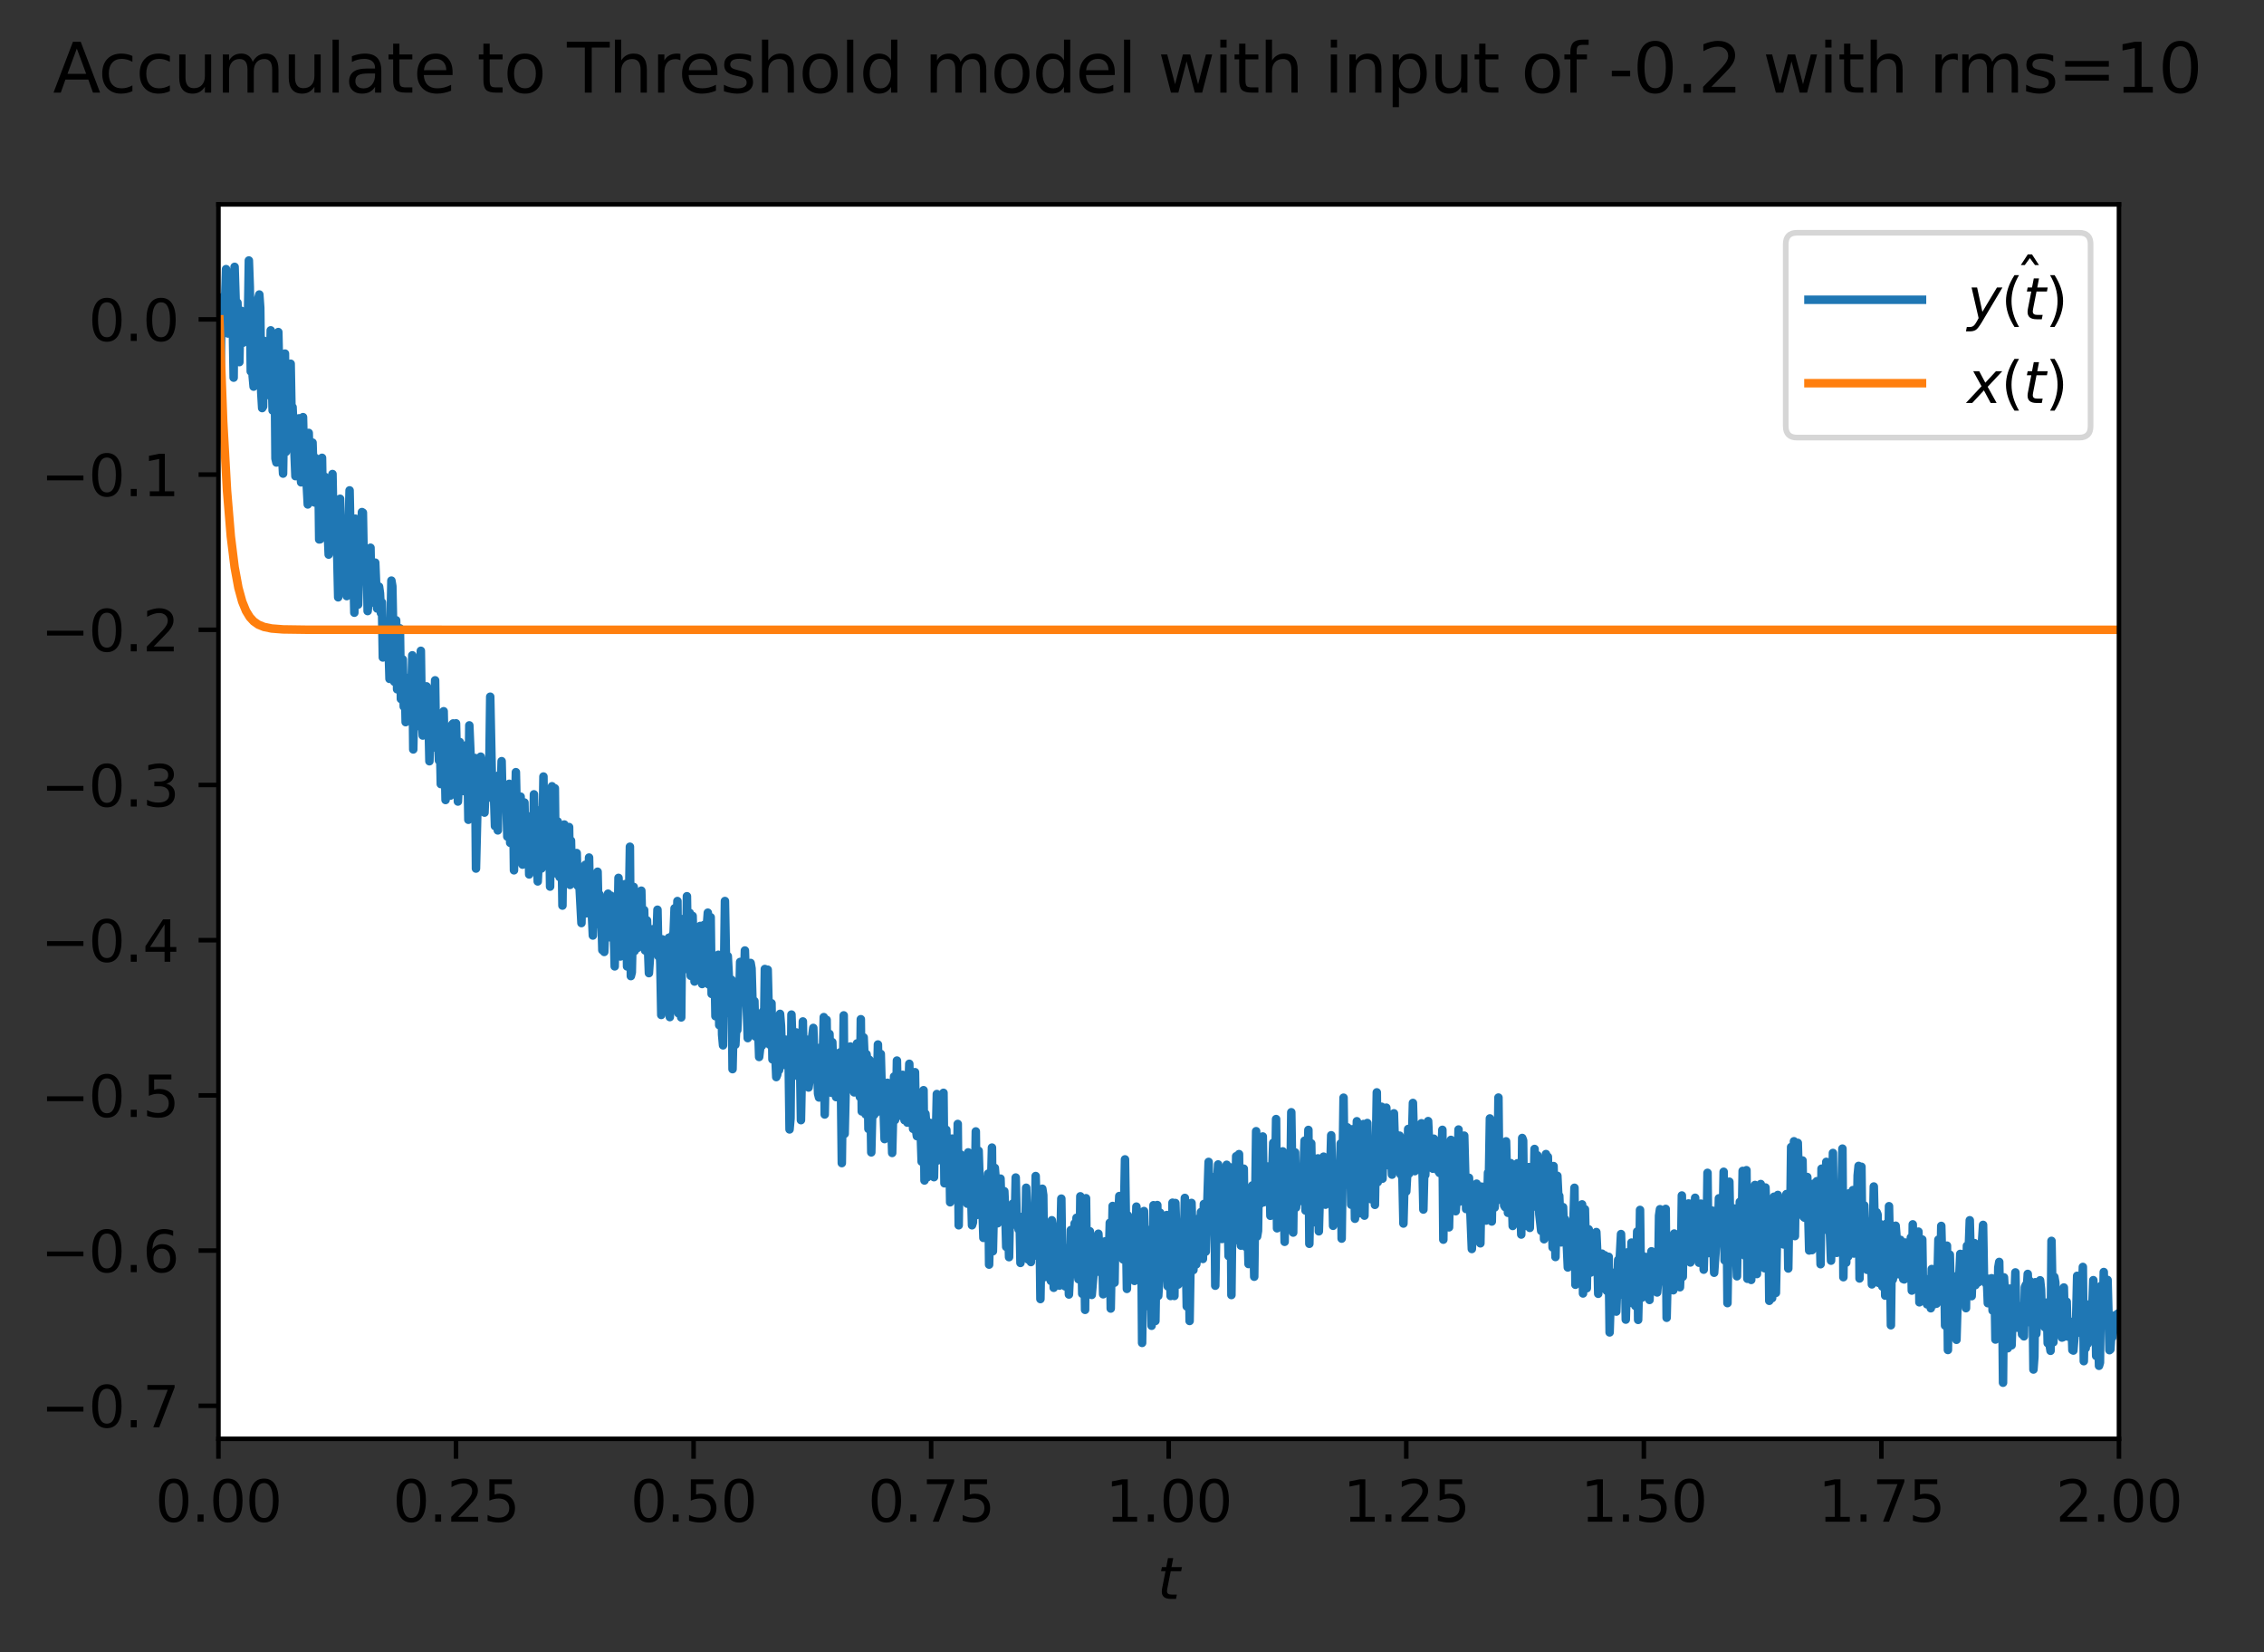 <?xml version="1.0" encoding="utf-8" standalone="no"?>
<!DOCTYPE svg PUBLIC "-//W3C//DTD SVG 1.1//EN"
  "http://www.w3.org/Graphics/SVG/1.1/DTD/svg11.dtd">
<svg xmlns:xlink="http://www.w3.org/1999/xlink" width="398.833pt" height="290.996pt" viewBox="0 0 398.833 290.996" xmlns="http://www.w3.org/2000/svg" version="1.1">
 <rect x="0" y="0" width="398.833" height="290.996" fill="#333333" stroke="none"/>
 <defs>
  <style type="text/css">*{stroke-linejoin: round; stroke-linecap: butt}</style>
 </defs>
 <g id="figure_1">
  <g id="patch_1">
   <path d="M -0 290.996 
L 398.833 290.996 
L 398.833 0 
L -0 0 
L -0 290.996 
z
" style="fill: none"/>
  </g>
  <g id="axes_1">
   <g id="patch_2">
    <path d="M 38.483 253.44 
L 373.283 253.44 
L 373.283 36 
L 38.483 36 
z
" style="fill: #ffffff"/>
   </g>
   <g id="matplotlib.axis_1">
    <g id="xtick_1">
     <g id="line2d_1">
      <defs>
       <path id="m8c16357580" d="M 0 0 
L 0 3.5 
" style="stroke: #000000; stroke-width: 0.8"/>
      </defs>
      <g>
       <use xlink:href="#m8c16357580" x="38.483" y="253.44" style="stroke: #000000; stroke-width: 0.8"/>
      </g>
     </g>
     <g id="text_1">
      <!-- 0.00 -->
      <g transform="translate(27.35 268.038) scale(0.1 -0.1)">
       <defs>
        <path id="DejaVuSans-30" d="M 2034 4250 
Q 1547 4250 1301 3770 
Q 1056 3291 1056 2328 
Q 1056 1369 1301 889 
Q 1547 409 2034 409 
Q 2525 409 2770 889 
Q 3016 1369 3016 2328 
Q 3016 3291 2770 3770 
Q 2525 4250 2034 4250 
z
M 2034 4750 
Q 2819 4750 3233 4129 
Q 3647 3509 3647 2328 
Q 3647 1150 3233 529 
Q 2819 -91 2034 -91 
Q 1250 -91 836 529 
Q 422 1150 422 2328 
Q 422 3509 836 4129 
Q 1250 4750 2034 4750 
z
" transform="scale(0.016)"/>
        <path id="DejaVuSans-2e" d="M 684 794 
L 1344 794 
L 1344 0 
L 684 0 
L 684 794 
z
" transform="scale(0.016)"/>
       </defs>
       <use xlink:href="#DejaVuSans-30"/>
       <use xlink:href="#DejaVuSans-2e" x="63.623"/>
       <use xlink:href="#DejaVuSans-30" x="95.41"/>
       <use xlink:href="#DejaVuSans-30" x="159.033"/>
      </g>
     </g>
    </g>
    <g id="xtick_2">
     <g id="line2d_2">
      <g>
       <use xlink:href="#m8c16357580" x="80.333" y="253.44" style="stroke: #000000; stroke-width: 0.8"/>
      </g>
     </g>
     <g id="text_2">
      <!-- 0.25 -->
      <g transform="translate(69.2 268.038) scale(0.1 -0.1)">
       <defs>
        <path id="DejaVuSans-32" d="M 1228 531 
L 3431 531 
L 3431 0 
L 469 0 
L 469 531 
Q 828 903 1448 1529 
Q 2069 2156 2228 2338 
Q 2531 2678 2651 2914 
Q 2772 3150 2772 3378 
Q 2772 3750 2511 3984 
Q 2250 4219 1831 4219 
Q 1534 4219 1204 4116 
Q 875 4013 500 3803 
L 500 4441 
Q 881 4594 1212 4672 
Q 1544 4750 1819 4750 
Q 2544 4750 2975 4387 
Q 3406 4025 3406 3419 
Q 3406 3131 3298 2873 
Q 3191 2616 2906 2266 
Q 2828 2175 2409 1742 
Q 1991 1309 1228 531 
z
" transform="scale(0.016)"/>
        <path id="DejaVuSans-35" d="M 691 4666 
L 3169 4666 
L 3169 4134 
L 1269 4134 
L 1269 2991 
Q 1406 3038 1543 3061 
Q 1681 3084 1819 3084 
Q 2600 3084 3056 2656 
Q 3513 2228 3513 1497 
Q 3513 744 3044 326 
Q 2575 -91 1722 -91 
Q 1428 -91 1123 -41 
Q 819 9 494 109 
L 494 744 
Q 775 591 1075 516 
Q 1375 441 1709 441 
Q 2250 441 2565 725 
Q 2881 1009 2881 1497 
Q 2881 1984 2565 2268 
Q 2250 2553 1709 2553 
Q 1456 2553 1204 2497 
Q 953 2441 691 2322 
L 691 4666 
z
" transform="scale(0.016)"/>
       </defs>
       <use xlink:href="#DejaVuSans-30"/>
       <use xlink:href="#DejaVuSans-2e" x="63.623"/>
       <use xlink:href="#DejaVuSans-32" x="95.41"/>
       <use xlink:href="#DejaVuSans-35" x="159.033"/>
      </g>
     </g>
    </g>
    <g id="xtick_3">
     <g id="line2d_3">
      <g>
       <use xlink:href="#m8c16357580" x="122.183" y="253.44" style="stroke: #000000; stroke-width: 0.8"/>
      </g>
     </g>
     <g id="text_3">
      <!-- 0.50 -->
      <g transform="translate(111.05 268.038) scale(0.1 -0.1)">
       <use xlink:href="#DejaVuSans-30"/>
       <use xlink:href="#DejaVuSans-2e" x="63.623"/>
       <use xlink:href="#DejaVuSans-35" x="95.41"/>
       <use xlink:href="#DejaVuSans-30" x="159.033"/>
      </g>
     </g>
    </g>
    <g id="xtick_4">
     <g id="line2d_4">
      <g>
       <use xlink:href="#m8c16357580" x="164.033" y="253.44" style="stroke: #000000; stroke-width: 0.8"/>
      </g>
     </g>
     <g id="text_4">
      <!-- 0.75 -->
      <g transform="translate(152.9 268.038) scale(0.1 -0.1)">
       <defs>
        <path id="DejaVuSans-37" d="M 525 4666 
L 3525 4666 
L 3525 4397 
L 1831 0 
L 1172 0 
L 2766 4134 
L 525 4134 
L 525 4666 
z
" transform="scale(0.016)"/>
       </defs>
       <use xlink:href="#DejaVuSans-30"/>
       <use xlink:href="#DejaVuSans-2e" x="63.623"/>
       <use xlink:href="#DejaVuSans-37" x="95.41"/>
       <use xlink:href="#DejaVuSans-35" x="159.033"/>
      </g>
     </g>
    </g>
    <g id="xtick_5">
     <g id="line2d_5">
      <g>
       <use xlink:href="#m8c16357580" x="205.883" y="253.44" style="stroke: #000000; stroke-width: 0.8"/>
      </g>
     </g>
     <g id="text_5">
      <!-- 1.00 -->
      <g transform="translate(194.75 268.038) scale(0.1 -0.1)">
       <defs>
        <path id="DejaVuSans-31" d="M 794 531 
L 1825 531 
L 1825 4091 
L 703 3866 
L 703 4441 
L 1819 4666 
L 2450 4666 
L 2450 531 
L 3481 531 
L 3481 0 
L 794 0 
L 794 531 
z
" transform="scale(0.016)"/>
       </defs>
       <use xlink:href="#DejaVuSans-31"/>
       <use xlink:href="#DejaVuSans-2e" x="63.623"/>
       <use xlink:href="#DejaVuSans-30" x="95.41"/>
       <use xlink:href="#DejaVuSans-30" x="159.033"/>
      </g>
     </g>
    </g>
    <g id="xtick_6">
     <g id="line2d_6">
      <g>
       <use xlink:href="#m8c16357580" x="247.733" y="253.44" style="stroke: #000000; stroke-width: 0.8"/>
      </g>
     </g>
     <g id="text_6">
      <!-- 1.25 -->
      <g transform="translate(236.6 268.038) scale(0.1 -0.1)">
       <use xlink:href="#DejaVuSans-31"/>
       <use xlink:href="#DejaVuSans-2e" x="63.623"/>
       <use xlink:href="#DejaVuSans-32" x="95.41"/>
       <use xlink:href="#DejaVuSans-35" x="159.033"/>
      </g>
     </g>
    </g>
    <g id="xtick_7">
     <g id="line2d_7">
      <g>
       <use xlink:href="#m8c16357580" x="289.583" y="253.44" style="stroke: #000000; stroke-width: 0.8"/>
      </g>
     </g>
     <g id="text_7">
      <!-- 1.50 -->
      <g transform="translate(278.45 268.038) scale(0.1 -0.1)">
       <use xlink:href="#DejaVuSans-31"/>
       <use xlink:href="#DejaVuSans-2e" x="63.623"/>
       <use xlink:href="#DejaVuSans-35" x="95.41"/>
       <use xlink:href="#DejaVuSans-30" x="159.033"/>
      </g>
     </g>
    </g>
    <g id="xtick_8">
     <g id="line2d_8">
      <g>
       <use xlink:href="#m8c16357580" x="331.433" y="253.44" style="stroke: #000000; stroke-width: 0.8"/>
      </g>
     </g>
     <g id="text_8">
      <!-- 1.75 -->
      <g transform="translate(320.3 268.038) scale(0.1 -0.1)">
       <use xlink:href="#DejaVuSans-31"/>
       <use xlink:href="#DejaVuSans-2e" x="63.623"/>
       <use xlink:href="#DejaVuSans-37" x="95.41"/>
       <use xlink:href="#DejaVuSans-35" x="159.033"/>
      </g>
     </g>
    </g>
    <g id="xtick_9">
     <g id="line2d_9">
      <g>
       <use xlink:href="#m8c16357580" x="373.283" y="253.44" style="stroke: #000000; stroke-width: 0.8"/>
      </g>
     </g>
     <g id="text_9">
      <!-- 2.00 -->
      <g transform="translate(362.15 268.038) scale(0.1 -0.1)">
       <use xlink:href="#DejaVuSans-32"/>
       <use xlink:href="#DejaVuSans-2e" x="63.623"/>
       <use xlink:href="#DejaVuSans-30" x="95.41"/>
       <use xlink:href="#DejaVuSans-30" x="159.033"/>
      </g>
     </g>
    </g>
    <g id="text_10">
     <!-- $t$ -->
     <g transform="translate(203.883 281.717) scale(0.1 -0.1)">
      <defs>
       <path id="DejaVuSans-Oblique-74" d="M 2706 3500 
L 2619 3053 
L 1472 3053 
L 1100 1153 
Q 1081 1047 1072 975 
Q 1063 903 1063 863 
Q 1063 663 1183 572 
Q 1303 481 1569 481 
L 2150 481 
L 2053 0 
L 1503 0 
Q 991 0 739 200 
Q 488 400 488 806 
Q 488 878 497 964 
Q 506 1050 525 1153 
L 897 3053 
L 409 3053 
L 500 3500 
L 978 3500 
L 1172 4494 
L 1747 4494 
L 1556 3500 
L 2706 3500 
z
" transform="scale(0.016)"/>
      </defs>
      <use xlink:href="#DejaVuSans-Oblique-74" transform="translate(0 0.781)"/>
     </g>
    </g>
   </g>
   <g id="matplotlib.axis_2">
    <g id="ytick_1">
     <g id="line2d_10">
      <defs>
       <path id="m1f26fbf3d3" d="M 0 0 
L -3.5 0 
" style="stroke: #000000; stroke-width: 0.8"/>
      </defs>
      <g>
       <use xlink:href="#m1f26fbf3d3" x="38.483" y="247.62" style="stroke: #000000; stroke-width: 0.8"/>
      </g>
     </g>
     <g id="text_11">
      <!-- −0.7 -->
      <g transform="translate(7.2 251.419) scale(0.1 -0.1)">
       <defs>
        <path id="DejaVuSans-2212" d="M 678 2272 
L 4684 2272 
L 4684 1741 
L 678 1741 
L 678 2272 
z
" transform="scale(0.016)"/>
       </defs>
       <use xlink:href="#DejaVuSans-2212"/>
       <use xlink:href="#DejaVuSans-30" x="83.789"/>
       <use xlink:href="#DejaVuSans-2e" x="147.412"/>
       <use xlink:href="#DejaVuSans-37" x="179.199"/>
      </g>
     </g>
    </g>
    <g id="ytick_2">
     <g id="line2d_11">
      <g>
       <use xlink:href="#m1f26fbf3d3" x="38.483" y="220.282" style="stroke: #000000; stroke-width: 0.8"/>
      </g>
     </g>
     <g id="text_12">
      <!-- −0.6 -->
      <g transform="translate(7.2 224.082) scale(0.1 -0.1)">
       <defs>
        <path id="DejaVuSans-36" d="M 2113 2584 
Q 1688 2584 1439 2293 
Q 1191 2003 1191 1497 
Q 1191 994 1439 701 
Q 1688 409 2113 409 
Q 2538 409 2786 701 
Q 3034 994 3034 1497 
Q 3034 2003 2786 2293 
Q 2538 2584 2113 2584 
z
M 3366 4563 
L 3366 3988 
Q 3128 4100 2886 4159 
Q 2644 4219 2406 4219 
Q 1781 4219 1451 3797 
Q 1122 3375 1075 2522 
Q 1259 2794 1537 2939 
Q 1816 3084 2150 3084 
Q 2853 3084 3261 2657 
Q 3669 2231 3669 1497 
Q 3669 778 3244 343 
Q 2819 -91 2113 -91 
Q 1303 -91 875 529 
Q 447 1150 447 2328 
Q 447 3434 972 4092 
Q 1497 4750 2381 4750 
Q 2619 4750 2861 4703 
Q 3103 4656 3366 4563 
z
" transform="scale(0.016)"/>
       </defs>
       <use xlink:href="#DejaVuSans-2212"/>
       <use xlink:href="#DejaVuSans-30" x="83.789"/>
       <use xlink:href="#DejaVuSans-2e" x="147.412"/>
       <use xlink:href="#DejaVuSans-36" x="179.199"/>
      </g>
     </g>
    </g>
    <g id="ytick_3">
     <g id="line2d_12">
      <g>
       <use xlink:href="#m1f26fbf3d3" x="38.483" y="192.945" style="stroke: #000000; stroke-width: 0.8"/>
      </g>
     </g>
     <g id="text_13">
      <!-- −0.5 -->
      <g transform="translate(7.2 196.744) scale(0.1 -0.1)">
       <use xlink:href="#DejaVuSans-2212"/>
       <use xlink:href="#DejaVuSans-30" x="83.789"/>
       <use xlink:href="#DejaVuSans-2e" x="147.412"/>
       <use xlink:href="#DejaVuSans-35" x="179.199"/>
      </g>
     </g>
    </g>
    <g id="ytick_4">
     <g id="line2d_13">
      <g>
       <use xlink:href="#m1f26fbf3d3" x="38.483" y="165.607" style="stroke: #000000; stroke-width: 0.8"/>
      </g>
     </g>
     <g id="text_14">
      <!-- −0.4 -->
      <g transform="translate(7.2 169.406) scale(0.1 -0.1)">
       <defs>
        <path id="DejaVuSans-34" d="M 2419 4116 
L 825 1625 
L 2419 1625 
L 2419 4116 
z
M 2253 4666 
L 3047 4666 
L 3047 1625 
L 3713 1625 
L 3713 1100 
L 3047 1100 
L 3047 0 
L 2419 0 
L 2419 1100 
L 313 1100 
L 313 1709 
L 2253 4666 
z
" transform="scale(0.016)"/>
       </defs>
       <use xlink:href="#DejaVuSans-2212"/>
       <use xlink:href="#DejaVuSans-30" x="83.789"/>
       <use xlink:href="#DejaVuSans-2e" x="147.412"/>
       <use xlink:href="#DejaVuSans-34" x="179.199"/>
      </g>
     </g>
    </g>
    <g id="ytick_5">
     <g id="line2d_14">
      <g>
       <use xlink:href="#m1f26fbf3d3" x="38.483" y="138.269" style="stroke: #000000; stroke-width: 0.8"/>
      </g>
     </g>
     <g id="text_15">
      <!-- −0.3 -->
      <g transform="translate(7.2 142.068) scale(0.1 -0.1)">
       <defs>
        <path id="DejaVuSans-33" d="M 2597 2516 
Q 3050 2419 3304 2112 
Q 3559 1806 3559 1356 
Q 3559 666 3084 287 
Q 2609 -91 1734 -91 
Q 1441 -91 1130 -33 
Q 819 25 488 141 
L 488 750 
Q 750 597 1062 519 
Q 1375 441 1716 441 
Q 2309 441 2620 675 
Q 2931 909 2931 1356 
Q 2931 1769 2642 2001 
Q 2353 2234 1838 2234 
L 1294 2234 
L 1294 2753 
L 1863 2753 
Q 2328 2753 2575 2939 
Q 2822 3125 2822 3475 
Q 2822 3834 2567 4026 
Q 2313 4219 1838 4219 
Q 1578 4219 1281 4162 
Q 984 4106 628 3988 
L 628 4550 
Q 988 4650 1302 4700 
Q 1616 4750 1894 4750 
Q 2613 4750 3031 4423 
Q 3450 4097 3450 3541 
Q 3450 3153 3228 2886 
Q 3006 2619 2597 2516 
z
" transform="scale(0.016)"/>
       </defs>
       <use xlink:href="#DejaVuSans-2212"/>
       <use xlink:href="#DejaVuSans-30" x="83.789"/>
       <use xlink:href="#DejaVuSans-2e" x="147.412"/>
       <use xlink:href="#DejaVuSans-33" x="179.199"/>
      </g>
     </g>
    </g>
    <g id="ytick_6">
     <g id="line2d_15">
      <g>
       <use xlink:href="#m1f26fbf3d3" x="38.483" y="110.931" style="stroke: #000000; stroke-width: 0.8"/>
      </g>
     </g>
     <g id="text_16">
      <!-- −0.2 -->
      <g transform="translate(7.2 114.731) scale(0.1 -0.1)">
       <use xlink:href="#DejaVuSans-2212"/>
       <use xlink:href="#DejaVuSans-30" x="83.789"/>
       <use xlink:href="#DejaVuSans-2e" x="147.412"/>
       <use xlink:href="#DejaVuSans-32" x="179.199"/>
      </g>
     </g>
    </g>
    <g id="ytick_7">
     <g id="line2d_16">
      <g>
       <use xlink:href="#m1f26fbf3d3" x="38.483" y="83.594" style="stroke: #000000; stroke-width: 0.8"/>
      </g>
     </g>
     <g id="text_17">
      <!-- −0.1 -->
      <g transform="translate(7.2 87.393) scale(0.1 -0.1)">
       <use xlink:href="#DejaVuSans-2212"/>
       <use xlink:href="#DejaVuSans-30" x="83.789"/>
       <use xlink:href="#DejaVuSans-2e" x="147.412"/>
       <use xlink:href="#DejaVuSans-31" x="179.199"/>
      </g>
     </g>
    </g>
    <g id="ytick_8">
     <g id="line2d_17">
      <g>
       <use xlink:href="#m1f26fbf3d3" x="38.483" y="56.256" style="stroke: #000000; stroke-width: 0.8"/>
      </g>
     </g>
     <g id="text_18">
      <!-- 0.0 -->
      <g transform="translate(15.58 60.055) scale(0.1 -0.1)">
       <use xlink:href="#DejaVuSans-30"/>
       <use xlink:href="#DejaVuSans-2e" x="63.623"/>
       <use xlink:href="#DejaVuSans-30" x="95.41"/>
      </g>
     </g>
    </g>
   </g>
   <g id="line2d_18">
    <path d="M 38.65 56.256 
L 38.818 68.922 
L 38.985 57.409 
L 39.152 58.287 
L 39.32 52.251 
L 39.487 57.881 
L 39.822 47.405 
L 39.989 56.97 
L 40.157 58.742 
L 40.492 54.123 
L 40.659 54.326 
L 40.826 51.579 
L 40.994 56.645 
L 41.161 66.519 
L 41.329 47.004 
L 41.663 57.758 
L 41.831 53.317 
L 42.166 63.782 
L 42.333 55.311 
L 42.5 54.742 
L 42.668 54.887 
L 42.835 60.362 
L 43.003 54.909 
L 43.17 55.844 
L 43.337 55.883 
L 43.505 60.191 
L 43.672 56.704 
L 43.84 45.884 
L 44.007 50.554 
L 44.174 65.424 
L 44.342 60.614 
L 44.509 66.236 
L 44.677 68.1 
L 45.011 60.761 
L 45.179 56.463 
L 45.346 67.182 
L 45.514 52.491 
L 45.681 51.877 
L 45.848 54.232 
L 46.016 69.049 
L 46.183 71.879 
L 46.351 71.606 
L 46.518 60.034 
L 46.685 63.301 
L 46.853 63.597 
L 47.02 61.881 
L 47.355 69.596 
L 47.522 68.326 
L 47.69 58.188 
L 48.025 72.299 
L 48.192 59.312 
L 48.359 61.754 
L 48.527 80.77 
L 48.694 81.466 
L 49.029 58.491 
L 49.196 65.862 
L 49.364 65.839 
L 49.531 71.163 
L 49.699 80.479 
L 49.866 83.423 
L 50.201 62.285 
L 50.368 79.595 
L 50.536 76.224 
L 50.703 75.162 
L 50.87 77.536 
L 51.205 64.07 
L 51.373 73.476 
L 51.54 71.715 
L 52.042 83.869 
L 52.21 74.121 
L 52.377 73.731 
L 52.544 79.137 
L 52.712 73.684 
L 52.879 83.131 
L 53.047 84.961 
L 53.214 81.015 
L 53.381 73.476 
L 53.549 80.565 
L 53.884 82.65 
L 54.218 88.851 
L 54.386 76.254 
L 54.553 82.131 
L 54.721 81.487 
L 54.888 82.115 
L 55.055 77.96 
L 55.39 88.502 
L 55.558 80.66 
L 55.725 84.464 
L 55.892 84.975 
L 56.06 80.985 
L 56.227 95.018 
L 56.395 94.995 
L 56.729 80.643 
L 56.897 91.539 
L 57.064 85.454 
L 57.232 83.986 
L 57.399 85.735 
L 57.901 97.688 
L 58.069 95.806 
L 58.236 90.73 
L 58.403 90.565 
L 58.571 83.497 
L 58.738 92.023 
L 58.906 89.29 
L 59.073 93.268 
L 59.24 90.351 
L 59.575 105.213 
L 59.91 87.856 
L 60.077 96.34 
L 60.245 92.526 
L 60.412 92.74 
L 60.747 94.675 
L 60.914 103.59 
L 61.082 105.001 
L 61.584 86.379 
L 61.751 94.515 
L 62.086 93.471 
L 62.421 107.922 
L 62.588 91.361 
L 62.756 101.836 
L 63.091 106.497 
L 63.425 95.013 
L 63.593 96.574 
L 63.76 90.2 
L 63.928 90.299 
L 64.095 99.644 
L 64.262 97.094 
L 64.43 97.596 
L 64.597 97.001 
L 64.765 107.637 
L 64.932 105.947 
L 65.267 96.477 
L 65.434 105.315 
L 65.602 102.538 
L 65.936 106.187 
L 66.104 99.105 
L 66.439 107.192 
L 66.773 103.326 
L 66.941 104.508 
L 67.108 107.992 
L 67.276 106.098 
L 67.443 115.81 
L 67.61 109.446 
L 67.778 109.768 
L 67.945 111.13 
L 68.113 110.024 
L 68.447 113.776 
L 68.615 119.578 
L 68.95 102.27 
L 69.117 103.265 
L 69.452 120.075 
L 69.619 110.782 
L 69.787 109.259 
L 69.954 121.409 
L 70.121 115.862 
L 70.289 117.419 
L 70.456 110.679 
L 70.624 123.115 
L 70.958 116.15 
L 71.126 124.459 
L 71.293 119.245 
L 71.461 127.201 
L 71.628 126.298 
L 71.795 120.106 
L 71.963 120.149 
L 72.13 123.263 
L 72.298 122.135 
L 72.465 121.954 
L 72.632 115.429 
L 72.8 132.006 
L 72.967 123.479 
L 73.135 123.777 
L 73.302 118.274 
L 73.469 127.905 
L 73.637 125.09 
L 73.804 124.607 
L 74.139 114.635 
L 74.306 126.398 
L 74.474 129.56 
L 74.641 121.02 
L 74.809 120.894 
L 74.976 125.946 
L 75.143 120.894 
L 75.478 126.231 
L 75.646 134.086 
L 75.98 124.201 
L 76.315 128.434 
L 76.483 127.613 
L 76.65 119.833 
L 76.817 131.733 
L 76.985 130.786 
L 77.152 127.359 
L 77.32 133.95 
L 77.487 130.071 
L 77.654 138.11 
L 78.157 125.281 
L 78.491 140.915 
L 78.826 133.303 
L 78.994 133.953 
L 79.161 135.139 
L 79.328 140.147 
L 79.496 139.155 
L 79.663 127.597 
L 79.831 127.429 
L 79.998 135.216 
L 80.165 133.429 
L 80.333 127.413 
L 80.668 141.185 
L 80.835 137.51 
L 81.002 130.706 
L 81.17 138.513 
L 81.505 134.433 
L 81.672 139.339 
L 81.839 138.913 
L 82.174 131.258 
L 82.342 133.661 
L 82.509 144.396 
L 82.676 127.768 
L 83.011 135.725 
L 83.179 134.656 
L 83.346 139.186 
L 83.513 134.313 
L 83.681 133.515 
L 83.848 152.993 
L 84.183 139.192 
L 84.35 136.157 
L 84.518 141.381 
L 84.685 133.28 
L 84.853 134.263 
L 85.187 141.446 
L 85.355 143.136 
L 85.522 139.265 
L 85.69 138.094 
L 85.857 135.605 
L 86.024 140.507 
L 86.192 135.518 
L 86.359 122.719 
L 86.694 139.081 
L 86.861 138.354 
L 87.029 140.278 
L 87.196 145.509 
L 87.364 142.725 
L 87.531 142.864 
L 87.698 146.27 
L 87.866 136.581 
L 88.201 140.143 
L 88.368 134.076 
L 88.535 141.707 
L 88.703 140.27 
L 88.87 140.204 
L 89.038 139.961 
L 89.205 141.26 
L 89.372 147.367 
L 89.54 144.477 
L 89.707 138.065 
L 89.875 148.459 
L 90.042 138.469 
L 90.209 139.109 
L 90.377 140.628 
L 90.544 153.3 
L 90.879 136.013 
L 91.214 151.185 
L 91.381 140.533 
L 91.549 145.816 
L 91.716 140.322 
L 91.883 150.568 
L 92.051 152.3 
L 92.218 149.546 
L 92.386 141.355 
L 92.553 148.896 
L 92.72 144.556 
L 92.888 147.269 
L 93.055 144.597 
L 93.223 154.028 
L 93.557 143.742 
L 93.725 151.059 
L 93.892 151.284 
L 94.06 139.914 
L 94.227 146.849 
L 94.562 147.364 
L 94.729 155.257 
L 94.897 151.824 
L 95.064 142.729 
L 95.231 144.706 
L 95.399 152.978 
L 95.566 147.449 
L 95.734 136.781 
L 95.901 150.339 
L 96.068 140.477 
L 96.236 139.339 
L 96.403 148.783 
L 96.571 149.166 
L 96.738 145.037 
L 96.905 156.172 
L 97.073 140.669 
L 97.24 138.492 
L 97.408 142.361 
L 97.575 142.711 
L 97.742 138.847 
L 97.91 153.83 
L 98.245 144.693 
L 98.412 153.532 
L 98.579 154.492 
L 98.747 152.572 
L 98.914 147.795 
L 99.082 159.514 
L 99.249 145.389 
L 99.416 145.234 
L 99.584 147.767 
L 99.751 155.591 
L 99.919 154.574 
L 100.253 145.68 
L 100.421 155.871 
L 100.588 148.071 
L 100.756 155.249 
L 100.923 151.536 
L 101.09 153.989 
L 101.258 153.781 
L 101.425 150.914 
L 101.593 150.259 
L 101.76 156.02 
L 101.927 153.15 
L 102.43 162.594 
L 102.597 154.036 
L 102.764 154.156 
L 102.932 158.454 
L 103.099 152.33 
L 103.267 160.881 
L 103.434 158.874 
L 103.601 158.77 
L 103.769 151.051 
L 103.936 158.362 
L 104.104 157.399 
L 104.438 164.786 
L 104.773 154.106 
L 105.108 157.521 
L 105.275 153.549 
L 105.443 161.196 
L 105.61 157.556 
L 105.778 162.982 
L 105.945 161.5 
L 106.112 167.36 
L 106.28 159.906 
L 106.447 167.679 
L 106.782 158.56 
L 106.949 161.113 
L 107.117 157.416 
L 107.284 158.085 
L 107.452 165.094 
L 107.619 157.766 
L 107.786 164.055 
L 107.954 162.713 
L 108.121 163.935 
L 108.289 170.22 
L 108.456 159.915 
L 108.791 164.957 
L 108.958 154.63 
L 109.126 158.166 
L 109.293 168.475 
L 109.46 163.209 
L 109.628 161.524 
L 109.795 165.286 
L 109.963 164.74 
L 110.13 155.727 
L 110.297 158.75 
L 110.465 170.231 
L 110.632 169.399 
L 110.967 149.147 
L 111.134 171.933 
L 111.302 171.263 
L 111.637 156.225 
L 111.804 167.508 
L 111.971 166.745 
L 112.139 160.619 
L 112.306 166.977 
L 112.474 166.278 
L 112.641 157.501 
L 112.808 159.274 
L 112.976 156.888 
L 113.143 163.015 
L 113.478 160.302 
L 113.645 167.424 
L 113.813 167.374 
L 113.98 162.124 
L 114.315 171.413 
L 114.817 163.981 
L 114.985 163.682 
L 115.319 167.375 
L 115.654 165.202 
L 115.822 160.243 
L 115.989 168.434 
L 116.156 165.556 
L 116.324 169.832 
L 116.491 178.779 
L 116.659 165.451 
L 116.826 166.713 
L 116.993 169.44 
L 117.161 165.763 
L 117.496 167.713 
L 117.663 170.719 
L 117.83 165.175 
L 117.998 179.153 
L 118.165 167.458 
L 118.333 164.898 
L 118.5 164.855 
L 118.667 164.178 
L 118.835 159.995 
L 119.002 170.971 
L 119.337 158.712 
L 119.504 178.478 
L 119.839 165.817 
L 120.007 179.211 
L 120.174 161.894 
L 120.341 169.246 
L 120.676 167.278 
L 120.844 170.68 
L 121.011 157.864 
L 121.178 167.815 
L 121.346 160.782 
L 121.513 160.812 
L 121.681 171.88 
L 122.015 161.336 
L 122.35 172.891 
L 122.518 169.115 
L 122.852 171.186 
L 123.02 170.215 
L 123.355 163.096 
L 123.522 165.78 
L 123.689 173.33 
L 123.857 171.007 
L 124.024 162.925 
L 124.359 172.283 
L 124.526 162.984 
L 124.694 160.764 
L 124.861 173.419 
L 125.029 170.758 
L 125.196 161.567 
L 125.363 175.069 
L 125.531 169.296 
L 125.698 169.617 
L 125.866 169.426 
L 126.033 178.993 
L 126.2 171.701 
L 126.368 172.317 
L 126.535 168.178 
L 126.703 180.571 
L 127.037 171.929 
L 127.205 182.24 
L 127.372 184.13 
L 127.707 158.709 
L 127.874 167.844 
L 128.042 168.564 
L 128.209 168.42 
L 128.377 171.633 
L 128.544 178.506 
L 128.879 172.577 
L 129.046 188.322 
L 129.214 181.038 
L 129.381 178.78 
L 129.548 184.018 
L 129.716 180.829 
L 129.883 181.446 
L 130.051 176.845 
L 130.218 176.786 
L 130.385 169.442 
L 130.553 173.309 
L 130.72 171.273 
L 130.888 173.555 
L 131.055 173.204 
L 131.222 167.423 
L 131.725 182.856 
L 131.892 176.797 
L 132.059 181.199 
L 132.227 169.617 
L 132.394 170.587 
L 132.562 176.428 
L 132.729 178.135 
L 132.896 176.325 
L 133.064 182.568 
L 133.231 178.584 
L 133.399 181.524 
L 133.566 181.168 
L 133.733 186.179 
L 134.068 183.325 
L 134.236 184.196 
L 134.403 178.151 
L 134.57 183.092 
L 134.738 170.684 
L 134.905 171.235 
L 135.073 173.521 
L 135.24 170.807 
L 135.575 184.003 
L 135.742 176.765 
L 135.91 176.713 
L 136.077 186.598 
L 136.244 179.859 
L 136.579 185.757 
L 136.747 189.72 
L 136.914 189.317 
L 137.081 188.352 
L 137.249 188.483 
L 137.416 178.584 
L 137.584 180.691 
L 137.751 185.692 
L 137.918 184.004 
L 138.086 187.581 
L 138.421 183.131 
L 138.588 187.004 
L 138.755 185.186 
L 138.923 186.646 
L 139.09 198.94 
L 139.258 197.011 
L 139.425 178.709 
L 139.592 183.529 
L 139.76 182.492 
L 139.927 183.087 
L 140.095 189.094 
L 140.262 181.855 
L 140.429 184.442 
L 140.597 189.594 
L 140.764 184.175 
L 140.932 186.763 
L 141.099 197.307 
L 141.434 179.921 
L 141.601 190.046 
L 141.936 183.062 
L 142.438 191.558 
L 142.606 190.312 
L 142.94 183.626 
L 143.275 181.061 
L 143.443 186.097 
L 143.61 186.166 
L 143.777 187.582 
L 143.945 187.487 
L 144.112 192.622 
L 144.28 193.313 
L 144.447 184.553 
L 144.614 186.138 
L 144.782 192.843 
L 145.117 179.157 
L 145.284 196.311 
L 145.619 179.637 
L 145.786 191.605 
L 146.121 182.115 
L 146.456 192.484 
L 146.623 183.568 
L 146.791 188.746 
L 146.958 187.833 
L 147.125 185.532 
L 147.293 193.247 
L 147.46 188.538 
L 147.628 193.204 
L 147.795 192.22 
L 147.962 185.377 
L 148.13 190.45 
L 148.297 204.873 
L 148.632 178.851 
L 148.799 199.711 
L 149.134 185.174 
L 149.469 191.157 
L 149.804 184.334 
L 149.971 188.439 
L 150.139 186.537 
L 150.306 191.855 
L 150.473 192.414 
L 150.641 192.323 
L 150.976 183.79 
L 151.143 191.409 
L 151.478 193.212 
L 151.645 179.529 
L 151.813 195.768 
L 151.98 193.059 
L 152.147 182.728 
L 152.315 186.555 
L 152.482 196.282 
L 152.65 185.69 
L 152.817 187.019 
L 152.984 198.848 
L 153.152 186.67 
L 153.319 192.172 
L 153.487 202.985 
L 153.654 196.049 
L 153.821 194.408 
L 153.989 196.371 
L 154.156 194.242 
L 154.324 195.99 
L 154.491 192.026 
L 154.658 183.981 
L 154.826 192.474 
L 154.993 186.668 
L 155.161 185.645 
L 155.328 191.893 
L 155.495 191.032 
L 155.83 200.644 
L 155.998 193.193 
L 156.165 191.247 
L 156.332 190.727 
L 156.667 197.208 
L 156.835 192.465 
L 157.169 203.084 
L 157.504 189.616 
L 157.672 197.289 
L 157.839 196.096 
L 158.006 186.811 
L 158.174 195.009 
L 158.341 189.722 
L 158.509 196.144 
L 158.676 190.774 
L 158.843 196.6 
L 159.011 189.322 
L 159.178 191.772 
L 159.346 197.317 
L 159.513 191.416 
L 159.848 197.746 
L 160.183 187.382 
L 160.35 195.027 
L 160.517 194.006 
L 160.685 194.7 
L 160.852 198.835 
L 161.187 188.855 
L 161.354 198.931 
L 161.522 200.123 
L 161.689 198.841 
L 162.024 198.202 
L 162.191 199.607 
L 162.359 204.615 
L 162.694 192.031 
L 162.861 207.935 
L 163.028 196.181 
L 163.196 198.293 
L 163.363 207.369 
L 163.698 197.972 
L 163.865 197.792 
L 164.033 200.999 
L 164.2 198.394 
L 164.535 207.351 
L 164.702 198.637 
L 164.87 200.27 
L 165.037 192.706 
L 165.205 204.405 
L 165.539 199.091 
L 165.707 199.858 
L 165.874 197.468 
L 166.042 201.619 
L 166.209 192.495 
L 166.376 208.428 
L 166.711 199.012 
L 166.879 204.975 
L 167.213 200.73 
L 167.381 211.773 
L 167.548 209.501 
L 167.716 200.561 
L 167.883 209.429 
L 168.218 202.471 
L 168.385 211.205 
L 168.553 209.58 
L 168.72 197.978 
L 168.887 215.826 
L 169.055 203.67 
L 169.222 203.342 
L 169.39 205.781 
L 169.724 204.872 
L 169.892 211.118 
L 170.227 204.789 
L 170.394 212.02 
L 170.561 202.984 
L 170.729 207.39 
L 170.896 207.795 
L 171.064 209.753 
L 171.231 215.822 
L 171.398 215.316 
L 171.566 205.103 
L 171.733 209.81 
L 171.901 199.294 
L 172.068 214.014 
L 172.403 202.709 
L 172.738 213.039 
L 172.905 207.702 
L 173.24 218.044 
L 173.407 210.763 
L 173.575 214.791 
L 173.742 212.932 
L 174.077 206.727 
L 174.244 222.752 
L 174.746 202.139 
L 174.914 220.397 
L 175.249 205.716 
L 175.583 209.853 
L 175.751 215.472 
L 175.918 210.945 
L 176.086 210.244 
L 176.253 207.606 
L 176.42 212.903 
L 176.588 212.266 
L 176.923 209.822 
L 177.09 213.434 
L 177.257 219.626 
L 177.425 218.736 
L 177.592 215.856 
L 177.76 221.438 
L 177.927 212.862 
L 178.094 215.48 
L 178.262 215.8 
L 178.429 211.992 
L 178.764 215.518 
L 178.931 207.414 
L 179.099 214.697 
L 179.266 214.336 
L 179.434 216.546 
L 179.601 214.446 
L 179.768 222.457 
L 180.103 214.328 
L 180.271 220.13 
L 180.438 219.149 
L 180.605 218.958 
L 180.773 209.214 
L 180.94 213.582 
L 181.108 221.844 
L 181.442 213.836 
L 181.61 222.302 
L 181.777 215.658 
L 181.945 216.218 
L 182.112 220.817 
L 182.279 218.144 
L 182.447 207.151 
L 182.782 221.26 
L 182.949 211.299 
L 183.116 215.018 
L 183.284 228.821 
L 183.619 209.39 
L 183.786 210.528 
L 183.953 224.578 
L 184.121 224.934 
L 184.288 215.512 
L 184.623 224.714 
L 184.958 217.586 
L 185.125 225.619 
L 185.293 214.942 
L 185.46 216.134 
L 185.627 226.833 
L 185.795 217.662 
L 185.962 218.034 
L 186.13 225.794 
L 186.297 217.211 
L 186.632 226.455 
L 186.967 211.132 
L 187.134 223.438 
L 187.301 219.652 
L 187.636 226.582 
L 187.971 221.143 
L 188.138 222.383 
L 188.306 228.017 
L 188.473 224.612 
L 188.641 216.665 
L 188.808 219.154 
L 188.975 224.455 
L 189.31 215.504 
L 189.478 217.443 
L 189.645 214.509 
L 189.98 225.319 
L 190.147 225.041 
L 190.315 210.721 
L 190.649 227.89 
L 190.817 218.56 
L 190.984 219.424 
L 191.152 230.721 
L 191.319 211.058 
L 191.486 225.224 
L 191.654 226.463 
L 191.821 218.736 
L 191.989 216.875 
L 192.156 221.055 
L 192.323 228.091 
L 192.658 224.226 
L 192.826 218.827 
L 192.993 221.749 
L 193.16 222.59 
L 193.495 217.311 
L 193.83 223.571 
L 193.997 224.248 
L 194.165 220.584 
L 194.332 227.976 
L 194.667 218.659 
L 195.002 227.239 
L 195.337 221.828 
L 195.504 215.382 
L 195.671 230.493 
L 196.006 212.425 
L 196.174 222.663 
L 196.341 225.936 
L 196.508 215.434 
L 196.676 218.426 
L 196.843 218.014 
L 197.178 210.675 
L 197.345 217.911 
L 197.68 216.211 
L 197.848 221.839 
L 198.182 204.216 
L 198.517 227.03 
L 198.685 214.082 
L 198.852 215.885 
L 199.019 222.809 
L 199.187 221.033 
L 199.354 224.282 
L 199.689 215.806 
L 199.856 225.623 
L 200.191 212.537 
L 200.526 218.007 
L 200.693 216.633 
L 200.861 221.852 
L 201.028 214.152 
L 201.196 236.545 
L 201.53 213.319 
L 201.865 230.071 
L 202.033 218.931 
L 202.2 216.647 
L 202.367 226.509 
L 202.535 221.99 
L 202.702 224.857 
L 202.87 233.524 
L 203.204 212.29 
L 203.539 232.683 
L 203.874 212.263 
L 204.041 228.258 
L 204.209 225.515 
L 204.376 213.614 
L 204.544 221.708 
L 204.711 222.287 
L 204.878 224.98 
L 205.046 224.245 
L 205.381 219.541 
L 205.548 214.025 
L 205.715 226.576 
L 205.883 219.983 
L 206.05 219.54 
L 206.218 228.281 
L 206.385 226.12 
L 206.552 211.849 
L 206.72 224.395 
L 206.887 228.271 
L 207.055 211.902 
L 207.389 222.012 
L 207.557 226.268 
L 207.724 218.078 
L 207.892 224.275 
L 208.059 222.281 
L 208.226 216.251 
L 208.394 219.664 
L 208.561 218.627 
L 208.729 211.005 
L 209.063 230.121 
L 209.231 219.523 
L 209.398 218.066 
L 209.566 232.682 
L 209.9 211.888 
L 210.235 223.709 
L 210.403 218.53 
L 210.57 222.085 
L 210.737 222.707 
L 210.905 221.357 
L 211.072 219.073 
L 211.24 214.572 
L 211.407 216.752 
L 211.574 213.49 
L 211.909 221.757 
L 212.077 212.076 
L 212.244 213.721 
L 212.411 220.472 
L 212.914 204.662 
L 213.081 215.27 
L 213.248 213.356 
L 213.416 212.784 
L 213.583 214.085 
L 213.918 207.32 
L 214.085 226.466 
L 214.42 208.015 
L 214.588 205.111 
L 214.755 216.105 
L 214.922 206.239 
L 215.09 216.288 
L 215.257 218.239 
L 215.592 211.839 
L 215.759 210.76 
L 215.927 215.979 
L 216.094 205.167 
L 216.429 221.24 
L 216.596 218.37 
L 216.764 205.63 
L 216.931 228.111 
L 217.099 213.106 
L 217.266 212.584 
L 217.433 218.534 
L 217.601 215.036 
L 217.768 203.661 
L 217.936 215.988 
L 218.103 211.735 
L 218.27 203.29 
L 218.438 216.956 
L 218.605 219.407 
L 219.107 205.856 
L 219.275 218.986 
L 219.442 219.613 
L 219.61 209.708 
L 219.944 222.65 
L 220.112 213.96 
L 220.279 211.554 
L 220.447 214.955 
L 220.614 208.808 
L 220.949 224.884 
L 221.284 199.253 
L 221.451 217.801 
L 221.618 216.802 
L 221.786 205.892 
L 221.953 206.317 
L 222.121 211.973 
L 222.455 200.181 
L 222.623 211.769 
L 222.79 207.285 
L 222.958 210.619 
L 223.125 209.064 
L 223.292 205.47 
L 223.46 207.531 
L 223.627 205.805 
L 223.795 214.154 
L 223.962 210.791 
L 224.297 201.294 
L 224.464 209.505 
L 224.632 207.951 
L 224.799 197.117 
L 224.966 216.354 
L 225.134 210.428 
L 225.301 209.913 
L 225.469 213.419 
L 225.803 209.513 
L 225.971 202.806 
L 226.306 218.739 
L 226.473 205.965 
L 226.64 214.04 
L 226.808 213.137 
L 226.975 205.242 
L 227.31 209.06 
L 227.477 195.916 
L 227.812 217.11 
L 227.98 203.545 
L 228.147 202.985 
L 228.314 212.708 
L 228.482 210.924 
L 228.649 206.001 
L 228.817 207.897 
L 228.984 208.521 
L 229.151 211.533 
L 229.486 210.366 
L 229.821 200.925 
L 229.988 213.233 
L 230.156 211.271 
L 230.491 199.028 
L 230.658 219.087 
L 230.993 201.396 
L 231.16 211.502 
L 231.495 210.104 
L 231.662 204.101 
L 231.83 215.357 
L 231.997 205.541 
L 232.165 204.04 
L 232.332 216.889 
L 232.667 204.824 
L 232.834 211.659 
L 233.002 211.932 
L 233.169 203.739 
L 233.336 204.744 
L 233.504 212.198 
L 233.671 205.327 
L 233.839 205.411 
L 234.006 210.503 
L 234.341 206.147 
L 234.508 199.971 
L 234.843 215.917 
L 235.01 206.091 
L 235.178 213.846 
L 235.345 213.856 
L 235.513 205.621 
L 235.68 205.009 
L 235.847 210.245 
L 236.015 207.53 
L 236.182 201.417 
L 236.35 218.173 
L 236.684 193.351 
L 236.852 206.05 
L 237.019 204.459 
L 237.187 199.176 
L 237.354 198.57 
L 237.521 208.72 
L 237.689 199.81 
L 237.856 202.188 
L 238.024 212.199 
L 238.191 198.92 
L 238.358 204.743 
L 238.526 203.511 
L 238.693 214.672 
L 238.861 209.333 
L 239.028 197.499 
L 239.195 212.212 
L 239.363 213.729 
L 239.698 199.444 
L 239.865 212.516 
L 240.032 199.328 
L 240.2 197.989 
L 240.367 214.128 
L 240.535 203.492 
L 240.869 197.812 
L 241.037 206.017 
L 241.204 207.693 
L 241.372 203.728 
L 241.539 211.233 
L 241.706 203.061 
L 241.874 201.098 
L 242.041 202.306 
L 242.209 212.227 
L 242.543 192.412 
L 242.711 208.219 
L 242.878 198.234 
L 243.046 198.82 
L 243.213 201.043 
L 243.38 194.946 
L 243.548 207.611 
L 243.715 201.158 
L 243.883 203.127 
L 244.05 201.635 
L 244.217 195.11 
L 244.552 205.236 
L 244.887 202.458 
L 245.054 202.048 
L 245.222 206.906 
L 245.557 196.104 
L 245.724 201.337 
L 245.891 199.753 
L 246.059 204.158 
L 246.226 205.169 
L 246.561 200.041 
L 246.728 206.857 
L 246.896 206.26 
L 247.063 207.728 
L 247.231 215.519 
L 247.565 202.754 
L 247.733 209.876 
L 247.9 206.837 
L 248.068 198.861 
L 248.235 206.718 
L 248.402 202.285 
L 248.57 202.186 
L 248.737 200.623 
L 248.905 194.277 
L 249.239 206.293 
L 249.407 203.966 
L 249.574 205.503 
L 249.742 204.626 
L 249.909 199.957 
L 250.076 199.048 
L 250.244 204.892 
L 250.411 197.858 
L 250.746 213.053 
L 250.913 206.142 
L 251.081 206.98 
L 251.248 202.598 
L 251.416 201.881 
L 251.583 197.474 
L 251.918 205.112 
L 252.253 201.647 
L 252.42 205.862 
L 252.587 200.574 
L 252.755 201.544 
L 252.922 205.823 
L 253.09 203.616 
L 253.257 206.065 
L 253.592 206.61 
L 253.759 206.498 
L 254.094 199.013 
L 254.261 218.357 
L 254.429 203.532 
L 254.596 201.371 
L 254.764 214.392 
L 255.098 202.043 
L 255.266 216.188 
L 255.601 200.785 
L 255.768 205.657 
L 255.935 206.763 
L 256.103 204.705 
L 256.438 213.349 
L 256.772 208.741 
L 256.94 198.957 
L 257.107 211.652 
L 257.275 210.039 
L 257.442 205.88 
L 257.609 211.184 
L 257.777 207.829 
L 257.944 200.037 
L 258.279 212.966 
L 258.614 207.61 
L 258.781 207.458 
L 259.283 220.002 
L 259.451 216.819 
L 259.618 216.95 
L 259.786 209.652 
L 259.953 212.801 
L 260.12 208.496 
L 260.455 217.308 
L 260.623 214.88 
L 260.79 219.003 
L 260.957 209.01 
L 261.125 209.113 
L 261.292 213.825 
L 261.46 209.037 
L 261.627 210.621 
L 261.794 214.994 
L 261.962 213.749 
L 262.129 206.576 
L 262.297 207.001 
L 262.464 197.003 
L 262.631 214.637 
L 262.799 215.16 
L 262.966 205.665 
L 263.301 212.697 
L 263.468 209.152 
L 263.636 211.517 
L 263.803 208.386 
L 263.971 193.328 
L 264.138 209.337 
L 264.305 206.886 
L 264.473 206.601 
L 264.64 202.535 
L 264.975 212.328 
L 265.142 212.617 
L 265.31 201.039 
L 265.645 213.631 
L 265.979 205.898 
L 266.147 204.884 
L 266.482 215.945 
L 266.816 206.883 
L 266.984 208.542 
L 267.151 207.683 
L 267.319 204.905 
L 267.486 209.971 
L 267.821 212.046 
L 267.988 217.456 
L 268.156 200.447 
L 268.323 200.878 
L 268.49 215.978 
L 268.658 213.177 
L 268.825 207.971 
L 269.16 214.469 
L 269.327 205.577 
L 269.495 216.285 
L 269.662 209.153 
L 269.83 206.923 
L 269.997 212.612 
L 270.164 210.801 
L 270.332 202.383 
L 270.499 210.29 
L 270.667 211.651 
L 270.834 203.501 
L 271.169 213.868 
L 271.504 216.816 
L 271.838 206.69 
L 272.006 218.284 
L 272.341 203.282 
L 272.508 212.267 
L 272.675 203.755 
L 273.01 215.504 
L 273.178 208.301 
L 273.345 212.279 
L 273.512 219.72 
L 273.68 205.395 
L 274.015 221.412 
L 274.349 207.113 
L 274.517 210.629 
L 274.684 210.631 
L 275.019 218.838 
L 275.354 212.632 
L 275.521 217.231 
L 275.689 214.743 
L 275.856 215.68 
L 276.191 223.254 
L 276.358 219.012 
L 276.526 217.965 
L 276.86 220.975 
L 277.195 214.62 
L 277.363 209.219 
L 277.53 226.301 
L 277.697 217.146 
L 277.865 219.894 
L 278.032 218.612 
L 278.2 221.644 
L 278.367 222.467 
L 278.534 225.181 
L 278.702 212.141 
L 278.869 227.835 
L 279.037 214.532 
L 279.204 212.998 
L 279.539 226.912 
L 279.706 216.908 
L 279.874 216.541 
L 280.208 224.158 
L 280.376 223.205 
L 280.543 223.245 
L 280.711 217.451 
L 280.878 221.235 
L 281.213 217.019 
L 281.38 220.626 
L 281.548 227.892 
L 281.715 223.025 
L 282.05 221.039 
L 282.217 220.824 
L 282.385 225.539 
L 282.552 226.963 
L 282.719 221.114 
L 283.054 227.372 
L 283.222 225.554 
L 283.389 221.379 
L 283.556 234.695 
L 283.891 224.122 
L 284.059 224.964 
L 284.393 229.564 
L 284.561 227.49 
L 284.728 231.028 
L 285.063 221.918 
L 285.23 223.743 
L 285.565 217.371 
L 285.9 228.104 
L 286.235 221.464 
L 286.402 232.441 
L 286.737 220.586 
L 287.072 229.516 
L 287.239 228.981 
L 287.407 218.876 
L 287.574 220.649 
L 287.741 223.97 
L 287.909 219.001 
L 288.076 230.025 
L 288.411 216.917 
L 288.578 232.489 
L 288.746 225.638 
L 288.913 213.12 
L 289.081 226.708 
L 289.248 228.575 
L 289.415 221.226 
L 289.583 227.284 
L 289.75 228.392 
L 289.918 227.09 
L 290.085 221.427 
L 290.252 227.429 
L 290.42 227.746 
L 290.587 228.977 
L 290.755 222.214 
L 290.922 220.408 
L 291.089 224.688 
L 291.257 220.796 
L 291.424 226.572 
L 291.592 226.309 
L 291.759 224.901 
L 291.926 227.659 
L 292.094 225.676 
L 292.261 214.135 
L 292.429 212.994 
L 292.596 223.015 
L 292.763 225.038 
L 292.931 213.407 
L 293.098 225.735 
L 293.266 221.644 
L 293.433 212.94 
L 293.6 232.116 
L 293.935 217.761 
L 294.103 218.09 
L 294.27 220.961 
L 294.437 217.961 
L 294.605 220.971 
L 294.772 227.272 
L 294.94 217.28 
L 295.274 226.096 
L 295.442 226.443 
L 295.777 219.292 
L 295.944 226.74 
L 296.111 222.902 
L 296.279 210.578 
L 296.446 224.891 
L 296.614 213.602 
L 296.948 219.09 
L 297.116 216.968 
L 297.283 217.291 
L 297.451 211.981 
L 297.618 212.457 
L 297.785 222.375 
L 297.953 213.377 
L 298.12 217.545 
L 298.288 211.861 
L 298.455 219.082 
L 298.622 210.98 
L 298.79 219.353 
L 298.957 219.95 
L 299.125 214.074 
L 299.292 222.418 
L 299.459 220.525 
L 299.627 212.014 
L 299.794 219.213 
L 299.962 217.401 
L 300.129 223.643 
L 300.296 217.187 
L 300.464 218.708 
L 300.631 218.349 
L 300.799 206.589 
L 300.966 220.723 
L 301.133 218.872 
L 301.301 215.074 
L 301.468 218.381 
L 301.636 213.236 
L 301.803 217.123 
L 301.97 224.185 
L 302.473 216.822 
L 302.64 217.901 
L 302.807 211.073 
L 302.975 213.626 
L 303.142 211.406 
L 303.31 218.914 
L 303.477 215.347 
L 303.644 206.4 
L 303.812 222.006 
L 304.147 209.742 
L 304.314 229.536 
L 304.649 208.151 
L 304.816 217.084 
L 304.984 213.725 
L 305.318 215.316 
L 305.486 212.87 
L 305.653 216.051 
L 305.988 224.808 
L 306.155 215.844 
L 306.323 218.752 
L 306.49 211.699 
L 306.658 220.634 
L 306.825 216.126 
L 306.992 206.247 
L 307.327 221.143 
L 307.662 206.123 
L 307.829 225.25 
L 307.997 219.873 
L 308.164 210.807 
L 308.332 221.83 
L 308.499 225.449 
L 308.666 219.156 
L 308.834 223.517 
L 309.169 208.723 
L 309.336 221.558 
L 309.503 224.414 
L 309.671 210.347 
L 309.838 212.416 
L 310.006 219.631 
L 310.173 208.56 
L 310.34 215.578 
L 310.508 217.62 
L 310.675 214.381 
L 310.843 223.394 
L 311.01 209.171 
L 311.345 219.502 
L 311.512 213.369 
L 311.68 229.13 
L 311.847 216.344 
L 312.014 214.896 
L 312.182 228.66 
L 312.517 210.793 
L 312.851 227.733 
L 313.186 210.48 
L 313.354 217.153 
L 313.521 213.173 
L 313.688 213.476 
L 313.856 213.16 
L 314.191 219.201 
L 314.358 214.39 
L 314.525 215.992 
L 314.693 210.334 
L 314.86 211.728 
L 315.028 223.438 
L 315.195 212.777 
L 315.362 215.095 
L 315.53 202.04 
L 315.697 211.387 
L 315.865 209.961 
L 316.032 201.026 
L 316.199 217.728 
L 316.367 206.057 
L 316.534 205.954 
L 316.702 201.307 
L 317.036 212.997 
L 317.204 206.01 
L 317.371 210.781 
L 317.539 204.413 
L 317.706 214.325 
L 317.873 214.479 
L 318.041 211.857 
L 318.208 212.314 
L 318.376 207.319 
L 318.71 220.265 
L 318.878 210.281 
L 319.045 218.533 
L 319.213 220.202 
L 319.547 208.479 
L 319.715 216.442 
L 320.05 208.062 
L 320.217 215.18 
L 320.384 208.797 
L 320.719 222.684 
L 320.887 205.857 
L 321.054 214.495 
L 321.221 206.443 
L 321.556 215.101 
L 321.724 204.656 
L 321.891 216.664 
L 322.058 213.028 
L 322.226 213.795 
L 322.561 222.055 
L 322.728 215.522 
L 322.895 203.088 
L 323.063 220.15 
L 323.23 210.162 
L 323.398 208.887 
L 323.565 220.681 
L 323.9 210.109 
L 324.067 215.878 
L 324.235 217.294 
L 324.569 202.322 
L 324.737 224.966 
L 324.904 212.903 
L 325.072 210.512 
L 325.239 222.404 
L 325.406 212.202 
L 325.574 221.327 
L 325.741 210.2 
L 325.909 210.921 
L 326.076 217.563 
L 326.243 211.196 
L 326.411 209.631 
L 326.578 220.799 
L 326.913 214.519 
L 327.08 217.532 
L 327.248 207.062 
L 327.415 205.368 
L 327.583 225.197 
L 327.917 205.518 
L 328.085 220.592 
L 328.252 213.824 
L 328.42 212.323 
L 328.587 218.506 
L 328.754 215.012 
L 328.922 223.673 
L 329.089 221.175 
L 329.257 216.429 
L 329.591 219.633 
L 329.759 226.234 
L 330.094 208.996 
L 330.261 216.092 
L 330.428 218.324 
L 330.596 213.528 
L 330.763 213.938 
L 330.931 225.964 
L 331.098 215.506 
L 331.265 221.099 
L 331.433 221.609 
L 331.6 226.611 
L 331.768 218.707 
L 331.935 218.669 
L 332.102 228.219 
L 332.27 215.557 
L 332.437 218.038 
L 332.605 225.872 
L 332.772 212.464 
L 332.939 220.105 
L 333.107 233.435 
L 333.274 219.603 
L 333.442 225.385 
L 333.609 224.225 
L 333.944 215.903 
L 334.111 218.026 
L 334.279 224.2 
L 334.446 224.451 
L 334.781 218.39 
L 334.948 221.075 
L 335.116 221.419 
L 335.283 225.299 
L 335.45 225.362 
L 335.618 218.863 
L 335.785 225.091 
L 336.12 220.874 
L 336.455 224.359 
L 336.622 217.981 
L 336.79 227.328 
L 336.957 215.66 
L 337.124 225.625 
L 337.459 218.774 
L 337.627 222.188 
L 337.794 223.053 
L 337.961 216.944 
L 338.129 229.393 
L 338.631 218.328 
L 338.798 228.918 
L 339.133 225.246 
L 339.301 229.322 
L 339.468 229.751 
L 339.635 226.823 
L 339.803 227.401 
L 339.97 226.862 
L 340.138 230.44 
L 340.305 223.529 
L 340.472 229.679 
L 340.64 227.853 
L 340.807 229.715 
L 340.975 227.545 
L 341.142 229.632 
L 341.309 225.534 
L 341.477 218.349 
L 341.644 227.437 
L 341.812 224.986 
L 341.979 215.936 
L 342.314 228.92 
L 342.481 221.363 
L 342.649 233.486 
L 342.816 221.041 
L 342.983 219.413 
L 343.151 237.792 
L 343.318 224.533 
L 343.486 220.998 
L 343.653 227.281 
L 343.82 227.346 
L 343.988 225.767 
L 344.155 228.39 
L 344.323 224.876 
L 344.49 226.752 
L 344.657 235.996 
L 344.992 224.542 
L 345.16 224.713 
L 345.327 220.866 
L 345.662 223.634 
L 345.829 220.901 
L 345.997 221.647 
L 346.164 223.657 
L 346.331 230.423 
L 346.499 219.434 
L 346.666 224.138 
L 347.001 214.941 
L 347.336 228.307 
L 347.671 219.027 
L 347.838 218.967 
L 348.005 226.36 
L 348.173 220.797 
L 348.508 225.878 
L 348.675 222.974 
L 348.842 223.698 
L 349.345 215.755 
L 349.512 225.363 
L 349.847 226.095 
L 350.014 225.29 
L 350.182 229.548 
L 350.349 225.25 
L 350.516 227.708 
L 350.684 228.43 
L 350.851 225.154 
L 351.019 230.839 
L 351.186 226.034 
L 351.353 225.334 
L 351.521 235.951 
L 351.688 229.058 
L 351.856 232.04 
L 352.023 223.276 
L 352.19 222.281 
L 352.358 231.749 
L 352.525 227.284 
L 352.693 226.866 
L 352.86 243.556 
L 353.027 225.004 
L 353.195 227.745 
L 353.362 234.607 
L 353.53 230.098 
L 353.697 237.486 
L 353.864 233.82 
L 354.032 226.978 
L 354.199 229.968 
L 354.367 236.967 
L 354.701 226.818 
L 354.869 228.807 
L 355.036 224.126 
L 355.204 232.452 
L 355.371 233.863 
L 355.538 232.605 
L 355.706 230.178 
L 355.873 230.427 
L 356.041 230.093 
L 356.208 235.032 
L 356.375 230.392 
L 356.543 235.384 
L 356.71 226.727 
L 356.878 226.33 
L 357.045 227.174 
L 357.212 224.393 
L 357.38 229.073 
L 357.547 225.595 
L 357.715 232.972 
L 357.882 231.246 
L 358.049 227.209 
L 358.217 241.23 
L 358.384 238.995 
L 358.552 225.854 
L 358.719 234.953 
L 359.054 228.21 
L 359.221 231.605 
L 359.389 225.517 
L 359.556 227.097 
L 359.723 232.426 
L 359.891 233.1 
L 360.058 230.322 
L 360.226 233.796 
L 360.393 233.208 
L 360.56 229.445 
L 360.728 236.592 
L 360.895 235.812 
L 361.23 237.936 
L 361.397 218.573 
L 361.732 236.425 
L 361.9 224.923 
L 362.067 225.873 
L 362.234 231.038 
L 362.402 230.098 
L 362.569 229.851 
L 362.737 233.87 
L 362.904 230.666 
L 363.071 232.406 
L 363.239 235.605 
L 363.406 235.547 
L 363.574 226.784 
L 363.741 233.25 
L 363.908 233.781 
L 364.076 229.29 
L 364.243 235.42 
L 364.745 233.387 
L 364.913 232.862 
L 365.08 237.797 
L 365.248 237.893 
L 365.75 231.87 
L 365.917 224.73 
L 366.252 232.948 
L 366.419 234.744 
L 366.587 227.396 
L 366.754 228.792 
L 366.922 223.161 
L 367.089 239.761 
L 367.256 232.518 
L 367.424 237.479 
L 367.591 233.101 
L 367.759 236.706 
L 367.926 233.942 
L 368.093 233.784 
L 368.261 229.645 
L 368.428 234.334 
L 368.763 225.493 
L 368.93 231.652 
L 369.098 228.15 
L 369.265 238.843 
L 369.433 230.318 
L 369.6 232.256 
L 369.767 240.577 
L 369.935 240.015 
L 370.102 226.516 
L 370.437 232.155 
L 370.604 224.058 
L 370.772 231.997 
L 371.107 231.015 
L 371.274 225.45 
L 371.609 237.826 
L 371.776 237.687 
L 371.944 234.925 
L 372.111 235.553 
L 372.278 234.491 
L 372.446 232.349 
L 372.613 231.671 
L 372.781 232.469 
L 372.948 231.525 
L 373.115 231.361 
L 373.283 231.581 
L 373.283 231.581 
" clip-path="url(#p86c7954056)" style="fill: none; stroke: #1f77b4; stroke-width: 1.5; stroke-linecap: square"/>
   </g>
   <g id="line2d_19">
    <path d="M 38.65 56.256 
L 39.32 74.281 
L 39.989 86.364 
L 40.659 94.463 
L 41.329 99.893 
L 41.998 103.532 
L 42.668 105.971 
L 43.337 107.607 
L 44.007 108.703 
L 44.677 109.437 
L 45.514 110.025 
L 46.518 110.434 
L 47.857 110.708 
L 49.866 110.864 
L 54.386 110.927 
L 99.249 110.931 
L 373.283 110.931 
L 373.283 110.931 
" clip-path="url(#p86c7954056)" style="fill: none; stroke: #ff7f0e; stroke-width: 1.5; stroke-linecap: square"/>
   </g>
   <g id="patch_3">
    <path d="M 38.483 253.44 
L 38.483 36 
" style="fill: none; stroke: #000000; stroke-width: 0.8; stroke-linejoin: miter; stroke-linecap: square"/>
   </g>
   <g id="patch_4">
    <path d="M 373.283 253.44 
L 373.283 36 
" style="fill: none; stroke: #000000; stroke-width: 0.8; stroke-linejoin: miter; stroke-linecap: square"/>
   </g>
   <g id="patch_5">
    <path d="M 38.483 253.44 
L 373.283 253.44 
" style="fill: none; stroke: #000000; stroke-width: 0.8; stroke-linejoin: miter; stroke-linecap: square"/>
   </g>
   <g id="patch_6">
    <path d="M 38.483 36 
L 373.283 36 
" style="fill: none; stroke: #000000; stroke-width: 0.8; stroke-linejoin: miter; stroke-linecap: square"/>
   </g>
   <g id="legend_1">
    <g id="patch_7">
     <path d="M 316.583 77.078 
L 366.283 77.078 
Q 368.283 77.078 368.283 75.078 
L 368.283 43 
Q 368.283 41 366.283 41 
L 316.583 41 
Q 314.583 41 314.583 43 
L 314.583 75.078 
Q 314.583 77.078 316.583 77.078 
z
" style="fill: #ffffff; opacity: 0.8; stroke: #cccccc; stroke-linejoin: miter"/>
    </g>
    <g id="line2d_20">
     <path d="M 318.583 52.8 
L 328.583 52.8 
L 338.583 52.8 
" style="fill: none; stroke: #1f77b4; stroke-width: 1.5; stroke-linecap: square"/>
    </g>
    <g id="text_19">
     <!-- $\hat{y(t)}$ -->
     <g transform="translate(346.583 56.3) scale(0.1 -0.1)">
      <defs>
       <path id="DejaVuSans-302" d="M -1831 5119 
L -1369 5119 
L -603 3944 
L -1038 3944 
L -1600 4709 
L -2163 3944 
L -2597 3944 
L -1831 5119 
z
M -1600 3584 
L -1600 3584 
z
" transform="scale(0.016)"/>
       <path id="DejaVuSans-Oblique-79" d="M 1588 -325 
Q 1188 -997 936 -1164 
Q 684 -1331 294 -1331 
L -159 -1331 
L -63 -850 
L 269 -850 
Q 509 -850 678 -719 
Q 847 -588 1056 -206 
L 1234 128 
L 459 3500 
L 1069 3500 
L 1650 819 
L 3256 3500 
L 3859 3500 
L 1588 -325 
z
" transform="scale(0.016)"/>
       <path id="DejaVuSans-28" d="M 1984 4856 
Q 1566 4138 1362 3434 
Q 1159 2731 1159 2009 
Q 1159 1288 1364 580 
Q 1569 -128 1984 -844 
L 1484 -844 
Q 1016 -109 783 600 
Q 550 1309 550 2009 
Q 550 2706 781 3412 
Q 1013 4119 1484 4856 
L 1984 4856 
z
" transform="scale(0.016)"/>
       <path id="DejaVuSans-29" d="M 513 4856 
L 1013 4856 
Q 1481 4119 1714 3412 
Q 1947 2706 1947 2009 
Q 1947 1309 1714 600 
Q 1481 -109 1013 -844 
L 513 -844 
Q 928 -128 1133 580 
Q 1338 1288 1338 2009 
Q 1338 2731 1133 3434 
Q 928 4138 513 4856 
z
" transform="scale(0.016)"/>
      </defs>
      <use xlink:href="#DejaVuSans-302" transform="translate(135.682 33.016)"/>
      <use xlink:href="#DejaVuSans-Oblique-79" transform="translate(0 0.641)"/>
      <use xlink:href="#DejaVuSans-28" transform="translate(59.18 0.641)"/>
      <use xlink:href="#DejaVuSans-Oblique-74" transform="translate(98.193 0.641)"/>
      <use xlink:href="#DejaVuSans-29" transform="translate(137.402 0.641)"/>
     </g>
    </g>
    <g id="line2d_21">
     <path d="M 318.583 67.498 
L 328.583 67.498 
L 338.583 67.498 
" style="fill: none; stroke: #ff7f0e; stroke-width: 1.5; stroke-linecap: square"/>
    </g>
    <g id="text_20">
     <!-- $x(t)$ -->
     <g transform="translate(346.583 70.998) scale(0.1 -0.1)">
      <defs>
       <path id="DejaVuSans-Oblique-78" d="M 3841 3500 
L 2234 1784 
L 3219 0 
L 2559 0 
L 1819 1388 
L 531 0 
L -166 0 
L 1556 1844 
L 641 3500 
L 1300 3500 
L 1972 2234 
L 3144 3500 
L 3841 3500 
z
" transform="scale(0.016)"/>
      </defs>
      <use xlink:href="#DejaVuSans-Oblique-78" transform="translate(0 0.125)"/>
      <use xlink:href="#DejaVuSans-28" transform="translate(59.18 0.125)"/>
      <use xlink:href="#DejaVuSans-Oblique-74" transform="translate(98.193 0.125)"/>
      <use xlink:href="#DejaVuSans-29" transform="translate(137.402 0.125)"/>
     </g>
    </g>
   </g>
  </g>
  <g id="text_21">
   <!-- Accumulate to Threshold model with input of -0.2 with rms=10  -->
   <g transform="translate(9.332 16.318) scale(0.12 -0.12)">
    <defs>
     <path id="DejaVuSans-41" d="M 2188 4044 
L 1331 1722 
L 3047 1722 
L 2188 4044 
z
M 1831 4666 
L 2547 4666 
L 4325 0 
L 3669 0 
L 3244 1197 
L 1141 1197 
L 716 0 
L 50 0 
L 1831 4666 
z
" transform="scale(0.016)"/>
     <path id="DejaVuSans-63" d="M 3122 3366 
L 3122 2828 
Q 2878 2963 2633 3030 
Q 2388 3097 2138 3097 
Q 1578 3097 1268 2742 
Q 959 2388 959 1747 
Q 959 1106 1268 751 
Q 1578 397 2138 397 
Q 2388 397 2633 464 
Q 2878 531 3122 666 
L 3122 134 
Q 2881 22 2623 -34 
Q 2366 -91 2075 -91 
Q 1284 -91 818 406 
Q 353 903 353 1747 
Q 353 2603 823 3093 
Q 1294 3584 2113 3584 
Q 2378 3584 2631 3529 
Q 2884 3475 3122 3366 
z
" transform="scale(0.016)"/>
     <path id="DejaVuSans-75" d="M 544 1381 
L 544 3500 
L 1119 3500 
L 1119 1403 
Q 1119 906 1312 657 
Q 1506 409 1894 409 
Q 2359 409 2629 706 
Q 2900 1003 2900 1516 
L 2900 3500 
L 3475 3500 
L 3475 0 
L 2900 0 
L 2900 538 
Q 2691 219 2414 64 
Q 2138 -91 1772 -91 
Q 1169 -91 856 284 
Q 544 659 544 1381 
z
M 1991 3584 
L 1991 3584 
z
" transform="scale(0.016)"/>
     <path id="DejaVuSans-6d" d="M 3328 2828 
Q 3544 3216 3844 3400 
Q 4144 3584 4550 3584 
Q 5097 3584 5394 3201 
Q 5691 2819 5691 2113 
L 5691 0 
L 5113 0 
L 5113 2094 
Q 5113 2597 4934 2840 
Q 4756 3084 4391 3084 
Q 3944 3084 3684 2787 
Q 3425 2491 3425 1978 
L 3425 0 
L 2847 0 
L 2847 2094 
Q 2847 2600 2669 2842 
Q 2491 3084 2119 3084 
Q 1678 3084 1418 2786 
Q 1159 2488 1159 1978 
L 1159 0 
L 581 0 
L 581 3500 
L 1159 3500 
L 1159 2956 
Q 1356 3278 1631 3431 
Q 1906 3584 2284 3584 
Q 2666 3584 2933 3390 
Q 3200 3197 3328 2828 
z
" transform="scale(0.016)"/>
     <path id="DejaVuSans-6c" d="M 603 4863 
L 1178 4863 
L 1178 0 
L 603 0 
L 603 4863 
z
" transform="scale(0.016)"/>
     <path id="DejaVuSans-61" d="M 2194 1759 
Q 1497 1759 1228 1600 
Q 959 1441 959 1056 
Q 959 750 1161 570 
Q 1363 391 1709 391 
Q 2188 391 2477 730 
Q 2766 1069 2766 1631 
L 2766 1759 
L 2194 1759 
z
M 3341 1997 
L 3341 0 
L 2766 0 
L 2766 531 
Q 2569 213 2275 61 
Q 1981 -91 1556 -91 
Q 1019 -91 701 211 
Q 384 513 384 1019 
Q 384 1609 779 1909 
Q 1175 2209 1959 2209 
L 2766 2209 
L 2766 2266 
Q 2766 2663 2505 2880 
Q 2244 3097 1772 3097 
Q 1472 3097 1187 3025 
Q 903 2953 641 2809 
L 641 3341 
Q 956 3463 1253 3523 
Q 1550 3584 1831 3584 
Q 2591 3584 2966 3190 
Q 3341 2797 3341 1997 
z
" transform="scale(0.016)"/>
     <path id="DejaVuSans-74" d="M 1172 4494 
L 1172 3500 
L 2356 3500 
L 2356 3053 
L 1172 3053 
L 1172 1153 
Q 1172 725 1289 603 
Q 1406 481 1766 481 
L 2356 481 
L 2356 0 
L 1766 0 
Q 1100 0 847 248 
Q 594 497 594 1153 
L 594 3053 
L 172 3053 
L 172 3500 
L 594 3500 
L 594 4494 
L 1172 4494 
z
" transform="scale(0.016)"/>
     <path id="DejaVuSans-65" d="M 3597 1894 
L 3597 1613 
L 953 1613 
Q 991 1019 1311 708 
Q 1631 397 2203 397 
Q 2534 397 2845 478 
Q 3156 559 3463 722 
L 3463 178 
Q 3153 47 2828 -22 
Q 2503 -91 2169 -91 
Q 1331 -91 842 396 
Q 353 884 353 1716 
Q 353 2575 817 3079 
Q 1281 3584 2069 3584 
Q 2775 3584 3186 3129 
Q 3597 2675 3597 1894 
z
M 3022 2063 
Q 3016 2534 2758 2815 
Q 2500 3097 2075 3097 
Q 1594 3097 1305 2825 
Q 1016 2553 972 2059 
L 3022 2063 
z
" transform="scale(0.016)"/>
     <path id="DejaVuSans-20" transform="scale(0.016)"/>
     <path id="DejaVuSans-6f" d="M 1959 3097 
Q 1497 3097 1228 2736 
Q 959 2375 959 1747 
Q 959 1119 1226 758 
Q 1494 397 1959 397 
Q 2419 397 2687 759 
Q 2956 1122 2956 1747 
Q 2956 2369 2687 2733 
Q 2419 3097 1959 3097 
z
M 1959 3584 
Q 2709 3584 3137 3096 
Q 3566 2609 3566 1747 
Q 3566 888 3137 398 
Q 2709 -91 1959 -91 
Q 1206 -91 779 398 
Q 353 888 353 1747 
Q 353 2609 779 3096 
Q 1206 3584 1959 3584 
z
" transform="scale(0.016)"/>
     <path id="DejaVuSans-54" d="M -19 4666 
L 3928 4666 
L 3928 4134 
L 2272 4134 
L 2272 0 
L 1638 0 
L 1638 4134 
L -19 4134 
L -19 4666 
z
" transform="scale(0.016)"/>
     <path id="DejaVuSans-68" d="M 3513 2113 
L 3513 0 
L 2938 0 
L 2938 2094 
Q 2938 2591 2744 2837 
Q 2550 3084 2163 3084 
Q 1697 3084 1428 2787 
Q 1159 2491 1159 1978 
L 1159 0 
L 581 0 
L 581 4863 
L 1159 4863 
L 1159 2956 
Q 1366 3272 1645 3428 
Q 1925 3584 2291 3584 
Q 2894 3584 3203 3211 
Q 3513 2838 3513 2113 
z
" transform="scale(0.016)"/>
     <path id="DejaVuSans-72" d="M 2631 2963 
Q 2534 3019 2420 3045 
Q 2306 3072 2169 3072 
Q 1681 3072 1420 2755 
Q 1159 2438 1159 1844 
L 1159 0 
L 581 0 
L 581 3500 
L 1159 3500 
L 1159 2956 
Q 1341 3275 1631 3429 
Q 1922 3584 2338 3584 
Q 2397 3584 2469 3576 
Q 2541 3569 2628 3553 
L 2631 2963 
z
" transform="scale(0.016)"/>
     <path id="DejaVuSans-73" d="M 2834 3397 
L 2834 2853 
Q 2591 2978 2328 3040 
Q 2066 3103 1784 3103 
Q 1356 3103 1142 2972 
Q 928 2841 928 2578 
Q 928 2378 1081 2264 
Q 1234 2150 1697 2047 
L 1894 2003 
Q 2506 1872 2764 1633 
Q 3022 1394 3022 966 
Q 3022 478 2636 193 
Q 2250 -91 1575 -91 
Q 1294 -91 989 -36 
Q 684 19 347 128 
L 347 722 
Q 666 556 975 473 
Q 1284 391 1588 391 
Q 1994 391 2212 530 
Q 2431 669 2431 922 
Q 2431 1156 2273 1281 
Q 2116 1406 1581 1522 
L 1381 1569 
Q 847 1681 609 1914 
Q 372 2147 372 2553 
Q 372 3047 722 3315 
Q 1072 3584 1716 3584 
Q 2034 3584 2315 3537 
Q 2597 3491 2834 3397 
z
" transform="scale(0.016)"/>
     <path id="DejaVuSans-64" d="M 2906 2969 
L 2906 4863 
L 3481 4863 
L 3481 0 
L 2906 0 
L 2906 525 
Q 2725 213 2448 61 
Q 2172 -91 1784 -91 
Q 1150 -91 751 415 
Q 353 922 353 1747 
Q 353 2572 751 3078 
Q 1150 3584 1784 3584 
Q 2172 3584 2448 3432 
Q 2725 3281 2906 2969 
z
M 947 1747 
Q 947 1113 1208 752 
Q 1469 391 1925 391 
Q 2381 391 2643 752 
Q 2906 1113 2906 1747 
Q 2906 2381 2643 2742 
Q 2381 3103 1925 3103 
Q 1469 3103 1208 2742 
Q 947 2381 947 1747 
z
" transform="scale(0.016)"/>
     <path id="DejaVuSans-77" d="M 269 3500 
L 844 3500 
L 1563 769 
L 2278 3500 
L 2956 3500 
L 3675 769 
L 4391 3500 
L 4966 3500 
L 4050 0 
L 3372 0 
L 2619 2869 
L 1863 0 
L 1184 0 
L 269 3500 
z
" transform="scale(0.016)"/>
     <path id="DejaVuSans-69" d="M 603 3500 
L 1178 3500 
L 1178 0 
L 603 0 
L 603 3500 
z
M 603 4863 
L 1178 4863 
L 1178 4134 
L 603 4134 
L 603 4863 
z
" transform="scale(0.016)"/>
     <path id="DejaVuSans-6e" d="M 3513 2113 
L 3513 0 
L 2938 0 
L 2938 2094 
Q 2938 2591 2744 2837 
Q 2550 3084 2163 3084 
Q 1697 3084 1428 2787 
Q 1159 2491 1159 1978 
L 1159 0 
L 581 0 
L 581 3500 
L 1159 3500 
L 1159 2956 
Q 1366 3272 1645 3428 
Q 1925 3584 2291 3584 
Q 2894 3584 3203 3211 
Q 3513 2838 3513 2113 
z
" transform="scale(0.016)"/>
     <path id="DejaVuSans-70" d="M 1159 525 
L 1159 -1331 
L 581 -1331 
L 581 3500 
L 1159 3500 
L 1159 2969 
Q 1341 3281 1617 3432 
Q 1894 3584 2278 3584 
Q 2916 3584 3314 3078 
Q 3713 2572 3713 1747 
Q 3713 922 3314 415 
Q 2916 -91 2278 -91 
Q 1894 -91 1617 61 
Q 1341 213 1159 525 
z
M 3116 1747 
Q 3116 2381 2855 2742 
Q 2594 3103 2138 3103 
Q 1681 3103 1420 2742 
Q 1159 2381 1159 1747 
Q 1159 1113 1420 752 
Q 1681 391 2138 391 
Q 2594 391 2855 752 
Q 3116 1113 3116 1747 
z
" transform="scale(0.016)"/>
     <path id="DejaVuSans-66" d="M 2375 4863 
L 2375 4384 
L 1825 4384 
Q 1516 4384 1395 4259 
Q 1275 4134 1275 3809 
L 1275 3500 
L 2222 3500 
L 2222 3053 
L 1275 3053 
L 1275 0 
L 697 0 
L 697 3053 
L 147 3053 
L 147 3500 
L 697 3500 
L 697 3744 
Q 697 4328 969 4595 
Q 1241 4863 1831 4863 
L 2375 4863 
z
" transform="scale(0.016)"/>
     <path id="DejaVuSans-2d" d="M 313 2009 
L 1997 2009 
L 1997 1497 
L 313 1497 
L 313 2009 
z
" transform="scale(0.016)"/>
     <path id="DejaVuSans-3d" d="M 678 2906 
L 4684 2906 
L 4684 2381 
L 678 2381 
L 678 2906 
z
M 678 1631 
L 4684 1631 
L 4684 1100 
L 678 1100 
L 678 1631 
z
" transform="scale(0.016)"/>
    </defs>
    <use xlink:href="#DejaVuSans-41"/>
    <use xlink:href="#DejaVuSans-63" x="66.658"/>
    <use xlink:href="#DejaVuSans-63" x="121.639"/>
    <use xlink:href="#DejaVuSans-75" x="176.619"/>
    <use xlink:href="#DejaVuSans-6d" x="239.998"/>
    <use xlink:href="#DejaVuSans-75" x="337.41"/>
    <use xlink:href="#DejaVuSans-6c" x="400.789"/>
    <use xlink:href="#DejaVuSans-61" x="428.572"/>
    <use xlink:href="#DejaVuSans-74" x="489.852"/>
    <use xlink:href="#DejaVuSans-65" x="529.061"/>
    <use xlink:href="#DejaVuSans-20" x="590.584"/>
    <use xlink:href="#DejaVuSans-74" x="622.371"/>
    <use xlink:href="#DejaVuSans-6f" x="661.58"/>
    <use xlink:href="#DejaVuSans-20" x="722.762"/>
    <use xlink:href="#DejaVuSans-54" x="754.549"/>
    <use xlink:href="#DejaVuSans-68" x="815.633"/>
    <use xlink:href="#DejaVuSans-72" x="879.012"/>
    <use xlink:href="#DejaVuSans-65" x="917.875"/>
    <use xlink:href="#DejaVuSans-73" x="979.398"/>
    <use xlink:href="#DejaVuSans-68" x="1031.498"/>
    <use xlink:href="#DejaVuSans-6f" x="1094.877"/>
    <use xlink:href="#DejaVuSans-6c" x="1156.059"/>
    <use xlink:href="#DejaVuSans-64" x="1183.842"/>
    <use xlink:href="#DejaVuSans-20" x="1247.318"/>
    <use xlink:href="#DejaVuSans-6d" x="1279.105"/>
    <use xlink:href="#DejaVuSans-6f" x="1376.518"/>
    <use xlink:href="#DejaVuSans-64" x="1437.699"/>
    <use xlink:href="#DejaVuSans-65" x="1501.176"/>
    <use xlink:href="#DejaVuSans-6c" x="1562.699"/>
    <use xlink:href="#DejaVuSans-20" x="1590.482"/>
    <use xlink:href="#DejaVuSans-77" x="1622.27"/>
    <use xlink:href="#DejaVuSans-69" x="1704.057"/>
    <use xlink:href="#DejaVuSans-74" x="1731.84"/>
    <use xlink:href="#DejaVuSans-68" x="1771.049"/>
    <use xlink:href="#DejaVuSans-20" x="1834.428"/>
    <use xlink:href="#DejaVuSans-69" x="1866.215"/>
    <use xlink:href="#DejaVuSans-6e" x="1893.998"/>
    <use xlink:href="#DejaVuSans-70" x="1957.377"/>
    <use xlink:href="#DejaVuSans-75" x="2020.854"/>
    <use xlink:href="#DejaVuSans-74" x="2084.232"/>
    <use xlink:href="#DejaVuSans-20" x="2123.441"/>
    <use xlink:href="#DejaVuSans-6f" x="2155.229"/>
    <use xlink:href="#DejaVuSans-66" x="2216.41"/>
    <use xlink:href="#DejaVuSans-20" x="2251.615"/>
    <use xlink:href="#DejaVuSans-2d" x="2283.402"/>
    <use xlink:href="#DejaVuSans-30" x="2319.486"/>
    <use xlink:href="#DejaVuSans-2e" x="2383.109"/>
    <use xlink:href="#DejaVuSans-32" x="2414.896"/>
    <use xlink:href="#DejaVuSans-20" x="2478.52"/>
    <use xlink:href="#DejaVuSans-77" x="2510.307"/>
    <use xlink:href="#DejaVuSans-69" x="2592.094"/>
    <use xlink:href="#DejaVuSans-74" x="2619.877"/>
    <use xlink:href="#DejaVuSans-68" x="2659.086"/>
    <use xlink:href="#DejaVuSans-20" x="2722.465"/>
    <use xlink:href="#DejaVuSans-72" x="2754.252"/>
    <use xlink:href="#DejaVuSans-6d" x="2793.615"/>
    <use xlink:href="#DejaVuSans-73" x="2891.027"/>
    <use xlink:href="#DejaVuSans-3d" x="2943.127"/>
    <use xlink:href="#DejaVuSans-31" x="3026.916"/>
    <use xlink:href="#DejaVuSans-30" x="3090.539"/>
    <use xlink:href="#DejaVuSans-20" x="3154.162"/>
   </g>
  </g>
 </g>
 <defs>
  <clipPath id="p86c7954056">
   <rect x="38.483" y="36" width="334.8" height="217.44"/>
  </clipPath>
 </defs>
</svg>
